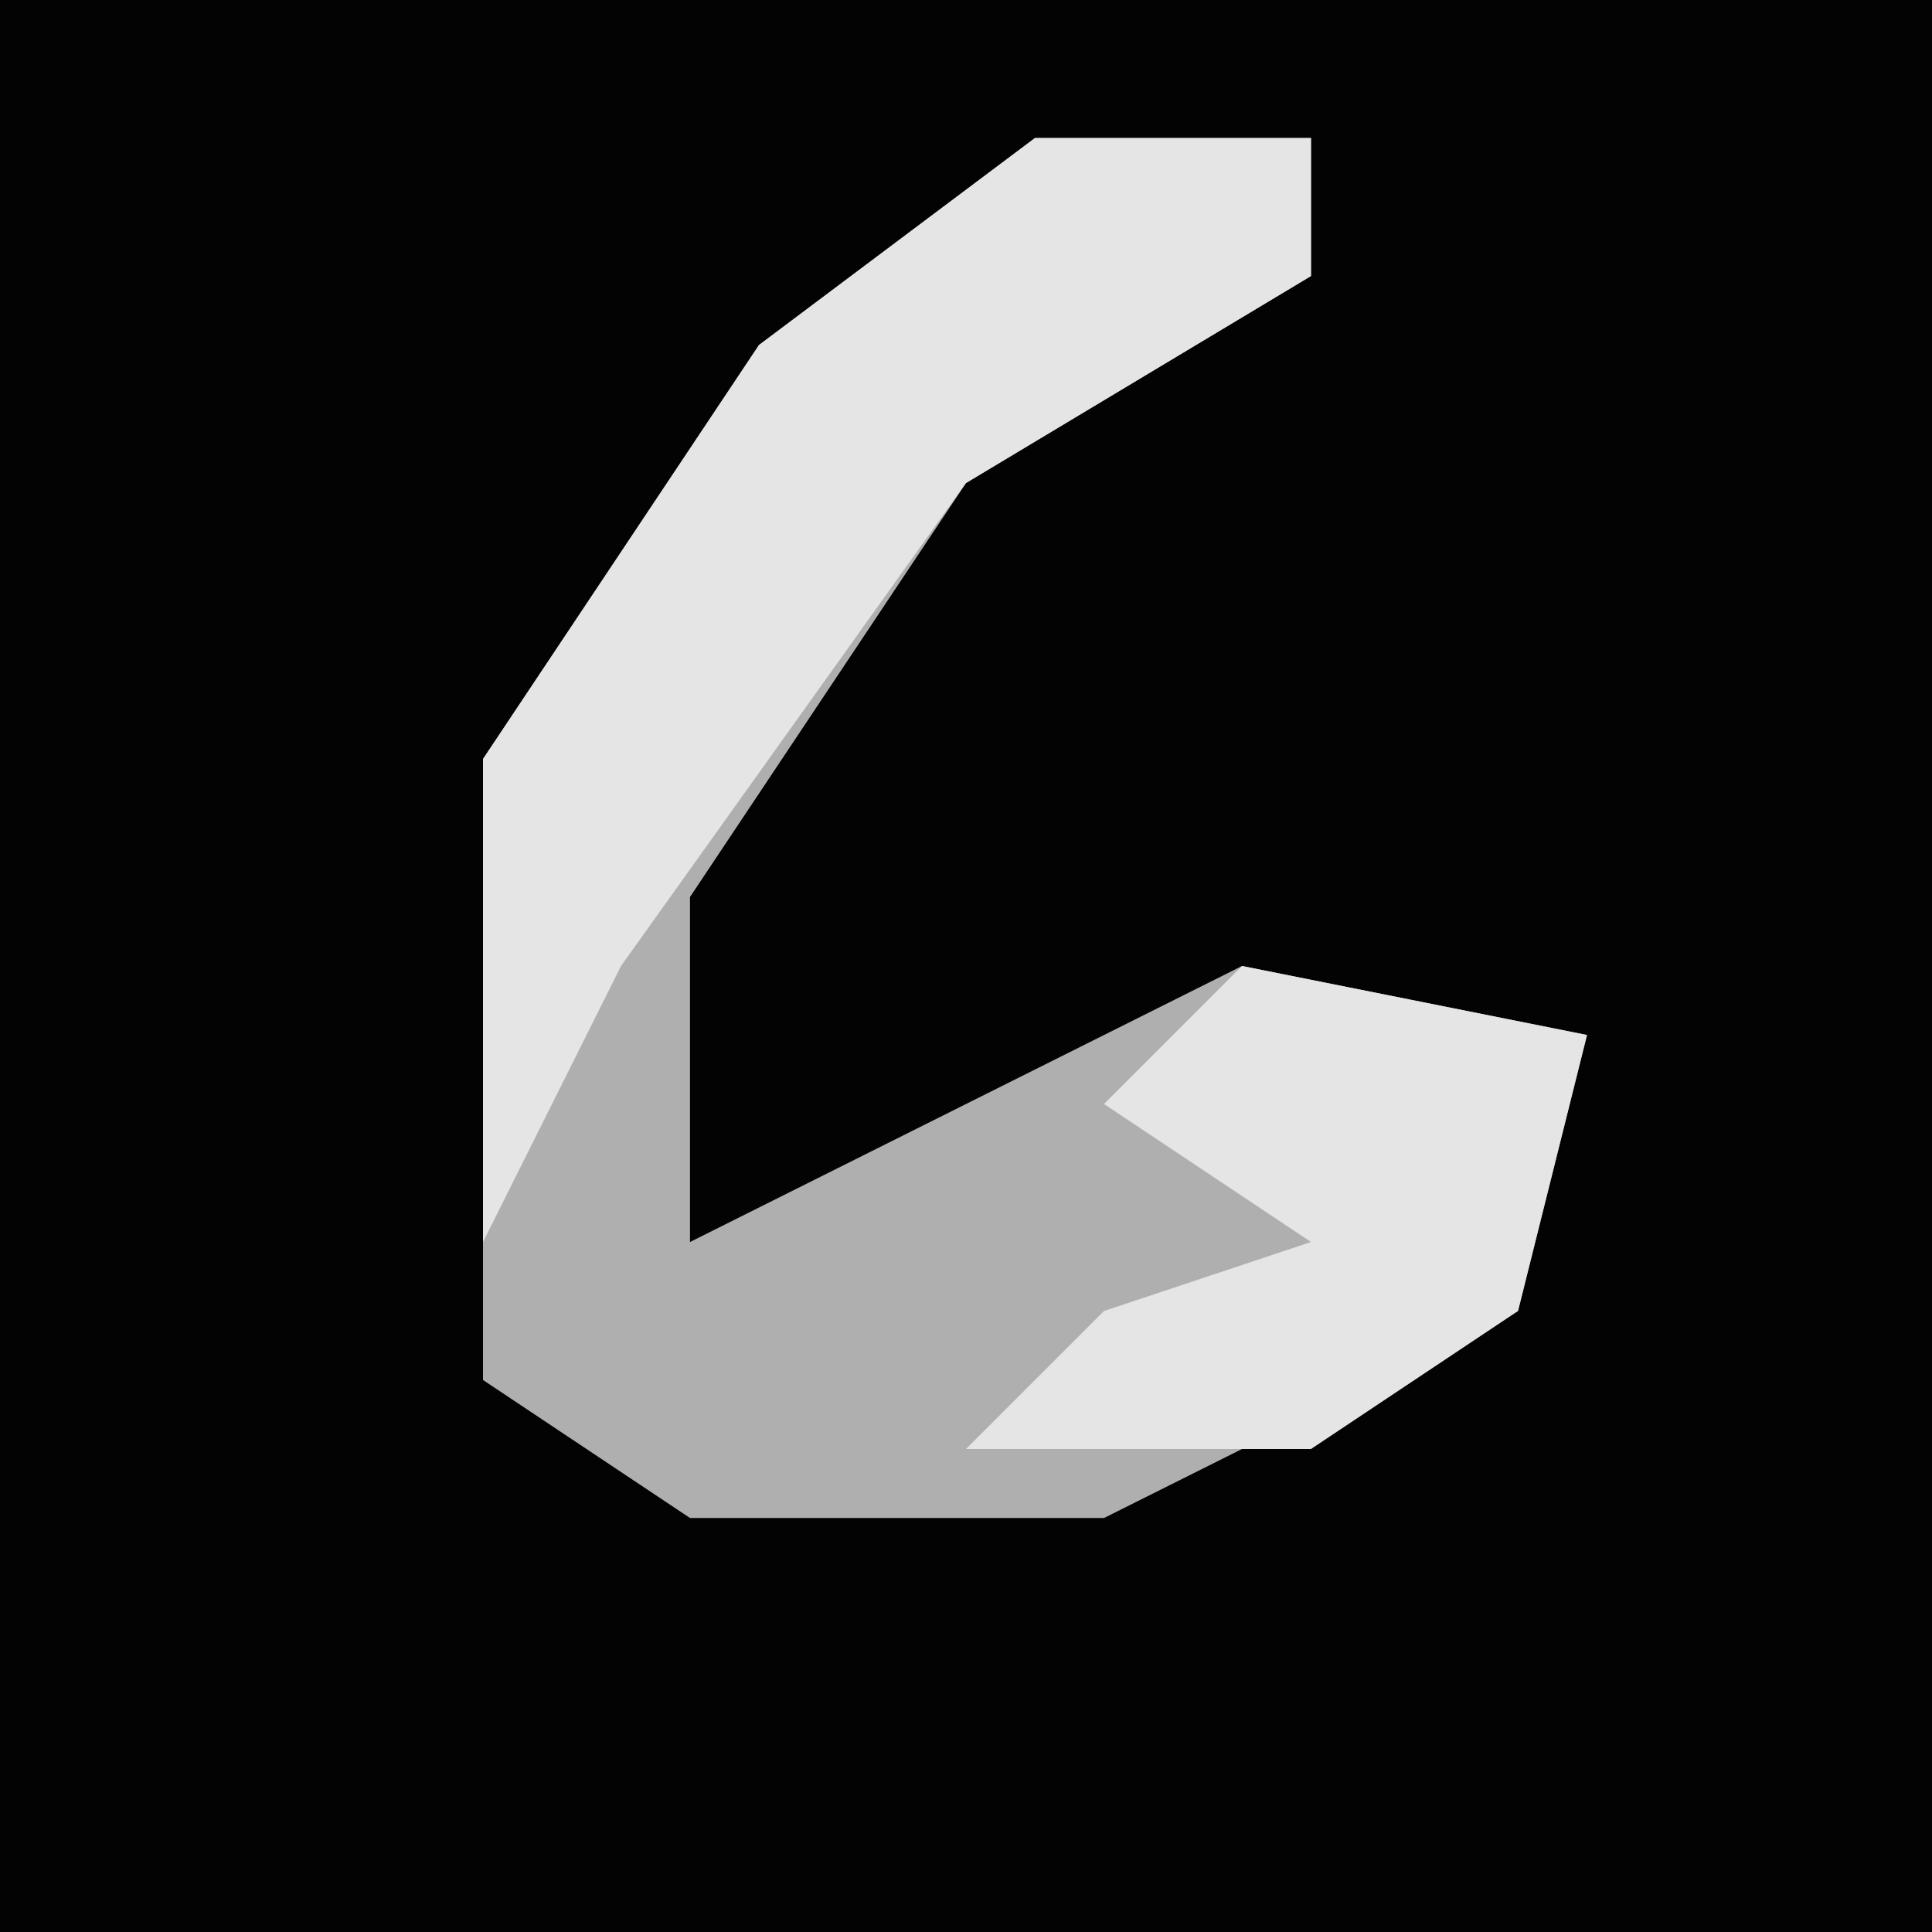 <?xml version="1.0" encoding="UTF-8"?>
<svg version="1.1" xmlns="http://www.w3.org/2000/svg" width="28" height="28">
<path d="M0,0 L28,0 L28,28 L0,28 Z " fill="#030303" transform="translate(0,0)"/>
<path d="M0,0 L4,0 L4,2 L-1,5 L-5,11 L-5,16 L3,12 L8,13 L7,17 L1,20 L-5,20 L-8,18 L-8,9 L-4,3 Z " fill="#AFAFAF" transform="translate(15,2)"/>
<path d="M0,0 L4,0 L4,2 L-1,5 L-6,12 L-8,16 L-8,9 L-4,3 Z " fill="#E5E5E5" transform="translate(15,2)"/>
<path d="M0,0 L5,1 L4,5 L1,7 L-4,7 L-2,5 L1,4 L-2,2 Z " fill="#E5E5E5" transform="translate(18,14)"/>
</svg>
